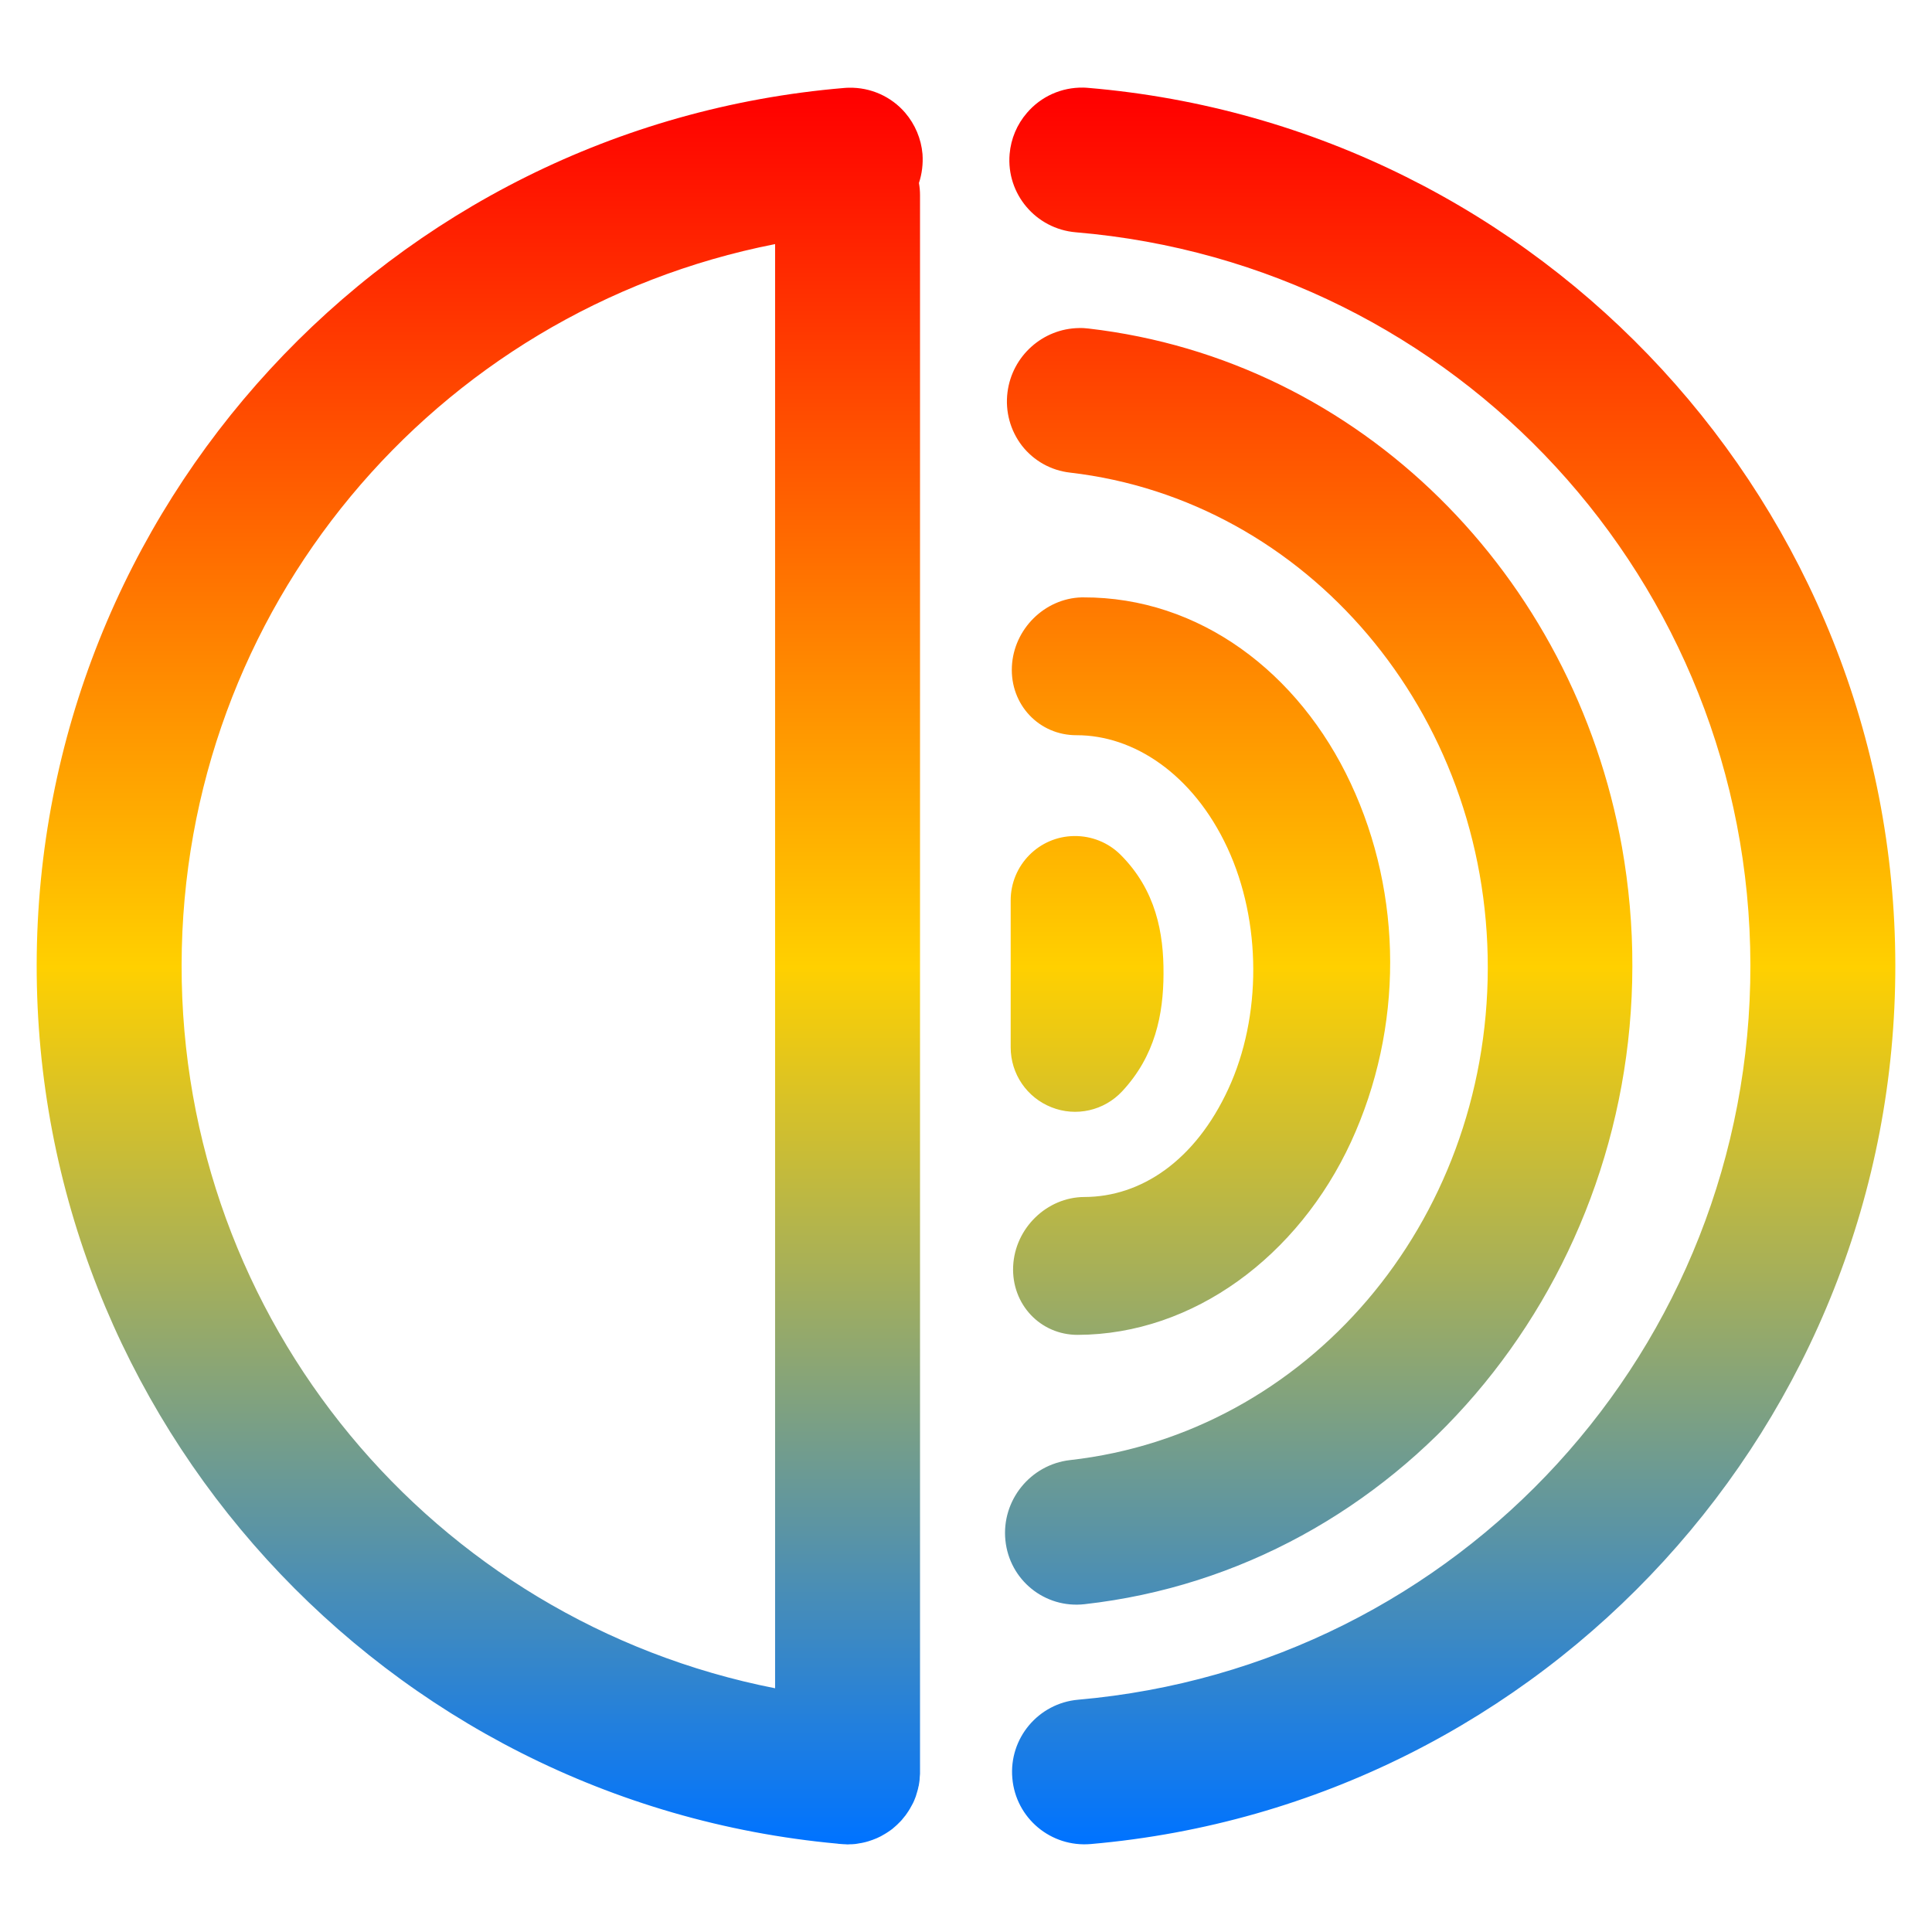 <svg xmlns="http://www.w3.org/2000/svg" xmlns:xlink="http://www.w3.org/1999/xlink" width="64" height="64" viewBox="0 0 64 64" version="1.1"><defs><linearGradient id="linear0" x1="0%" x2="0%" y1="0%" y2="100%"><stop offset="0%" style="stop-color:#ff0000; stop-opacity:1"/><stop offset="50%" style="stop-color:#ffd000; stop-opacity:1"/><stop offset="100%" style="stop-color:#0073ff; stop-opacity:1"/></linearGradient></defs><g id="surface1"><path style=" stroke:none;fill-rule:nonzero;fill:url(#linear0);" d="M 35.879 2.902 C 35.164 2.891 34.484 3.195 34.02 3.738 C 33.688 4.121 33.488 4.598 33.445 5.102 C 33.332 6.422 34.312 7.582 35.637 7.695 C 48.277 8.758 57.965 19.277 57.984 31.965 C 58.004 44.652 48.355 55.199 35.715 56.305 C 34.395 56.422 33.418 57.586 33.535 58.906 C 33.648 60.227 34.812 61.203 36.137 61.086 C 51.211 59.77 62.809 47.09 62.785 31.957 C 62.758 16.824 51.117 4.18 36.035 2.91 C 35.984 2.906 35.93 2.902 35.879 2.902 Z M 28.121 2.906 C 28.07 2.906 28.016 2.91 27.965 2.914 C 12.883 4.184 1.242 16.82 1.215 31.953 C 1.191 47.047 12.727 59.695 27.746 61.074 C 27.75 61.074 27.758 61.074 27.766 61.078 C 27.801 61.078 27.832 61.086 27.867 61.086 C 27.918 61.09 27.969 61.094 28.02 61.094 C 28.039 61.098 28.055 61.098 28.074 61.098 C 28.102 61.098 28.125 61.098 28.152 61.094 C 28.156 61.094 28.164 61.094 28.168 61.094 C 28.176 61.094 28.18 61.094 28.188 61.094 C 28.227 61.094 28.266 61.09 28.309 61.086 C 28.312 61.086 28.312 61.086 28.316 61.086 C 28.32 61.086 28.32 61.086 28.32 61.086 C 28.371 61.078 28.418 61.074 28.469 61.062 C 28.52 61.055 28.566 61.047 28.613 61.035 C 28.664 61.023 28.711 61.012 28.762 60.996 C 28.809 60.98 28.855 60.965 28.902 60.949 C 29 60.914 29.09 60.875 29.18 60.828 C 29.223 60.805 29.266 60.781 29.309 60.754 C 29.352 60.727 29.395 60.703 29.438 60.672 C 29.477 60.645 29.52 60.617 29.559 60.586 C 29.598 60.555 29.633 60.523 29.672 60.488 C 29.711 60.453 29.746 60.422 29.781 60.383 C 29.816 60.352 29.848 60.316 29.879 60.281 C 29.883 60.277 29.883 60.277 29.887 60.273 C 29.887 60.273 29.887 60.27 29.887 60.27 C 29.918 60.234 29.949 60.195 29.98 60.156 C 29.992 60.145 30.004 60.129 30.012 60.113 C 30.031 60.086 30.051 60.062 30.066 60.035 C 30.078 60.02 30.09 60.004 30.098 59.988 C 30.117 59.961 30.133 59.934 30.148 59.906 C 30.172 59.863 30.195 59.82 30.219 59.777 C 30.227 59.762 30.238 59.742 30.246 59.727 C 30.258 59.695 30.273 59.668 30.285 59.641 C 30.293 59.625 30.297 59.605 30.305 59.59 C 30.316 59.559 30.328 59.531 30.34 59.5 C 30.34 59.496 30.344 59.488 30.344 59.484 C 30.359 59.441 30.371 59.398 30.383 59.355 C 30.391 59.324 30.402 59.289 30.41 59.258 C 30.414 59.23 30.422 59.203 30.426 59.18 C 30.43 59.172 30.43 59.164 30.434 59.156 C 30.438 59.125 30.445 59.094 30.449 59.062 C 30.449 59.047 30.453 59.027 30.457 59.008 C 30.461 58.977 30.465 58.945 30.465 58.914 C 30.465 58.91 30.465 58.906 30.465 58.906 C 30.469 58.871 30.473 58.836 30.473 58.805 C 30.477 58.777 30.477 58.75 30.477 58.723 C 30.477 58.719 30.477 58.711 30.477 58.707 C 30.477 58.703 30.477 58.699 30.477 58.695 L 30.477 6.469 C 30.477 6.332 30.465 6.195 30.441 6.062 C 30.543 5.754 30.582 5.426 30.559 5.102 C 30.516 4.598 30.312 4.117 29.984 3.734 C 29.52 3.195 28.836 2.891 28.121 2.906 Z M 25.676 8.086 L 25.676 55.926 C 14.348 53.699 5.996 43.758 6.016 31.961 C 6.035 20.195 14.379 10.305 25.676 8.086 Z M 35.746 10.867 C 34.543 10.883 33.527 11.793 33.375 12.992 C 33.293 13.629 33.469 14.266 33.855 14.766 C 34.246 15.266 34.82 15.586 35.449 15.656 C 43.277 16.566 49.297 23.586 49.285 32.066 C 49.27 40.547 43.27 47.488 35.449 48.367 C 34.133 48.516 33.172 49.703 33.305 51.023 C 33.438 52.34 34.609 53.289 35.926 53.141 C 46.266 51.984 54.059 42.793 54.074 32.016 C 54.078 30.672 53.957 29.348 53.73 28.062 C 52.125 19.074 45.094 11.93 36.059 10.883 C 35.953 10.871 35.852 10.863 35.746 10.867 Z M 35.828 19.789 C 34.605 19.824 33.578 20.84 33.52 22.082 C 33.461 23.344 34.422 24.359 35.664 24.355 C 37.535 24.352 39.512 25.625 40.656 28.078 C 41.801 30.535 41.793 33.688 40.691 36.07 C 39.59 38.457 37.793 39.648 35.922 39.652 C 34.68 39.656 33.621 40.684 33.562 41.945 C 33.504 43.203 34.461 44.223 35.703 44.219 C 39.539 44.207 43.012 41.602 44.754 37.828 C 45.621 35.945 46.055 33.898 46.051 31.859 C 46.047 29.824 45.609 27.797 44.746 25.953 C 43.027 22.27 39.719 19.777 35.883 19.789 C 35.863 19.789 35.848 19.789 35.828 19.789 Z M 35.586 27.695 C 34.418 27.707 33.48 28.66 33.48 29.828 L 33.48 34.695 C 33.48 35.574 34.016 36.359 34.832 36.68 C 35.645 37.004 36.574 36.793 37.172 36.152 C 38.266 34.98 38.539 33.602 38.543 32.258 C 38.551 30.914 38.293 29.488 37.121 28.316 C 36.715 27.91 36.16 27.688 35.586 27.695 Z M 35.586 27.695 "/></g></svg>
